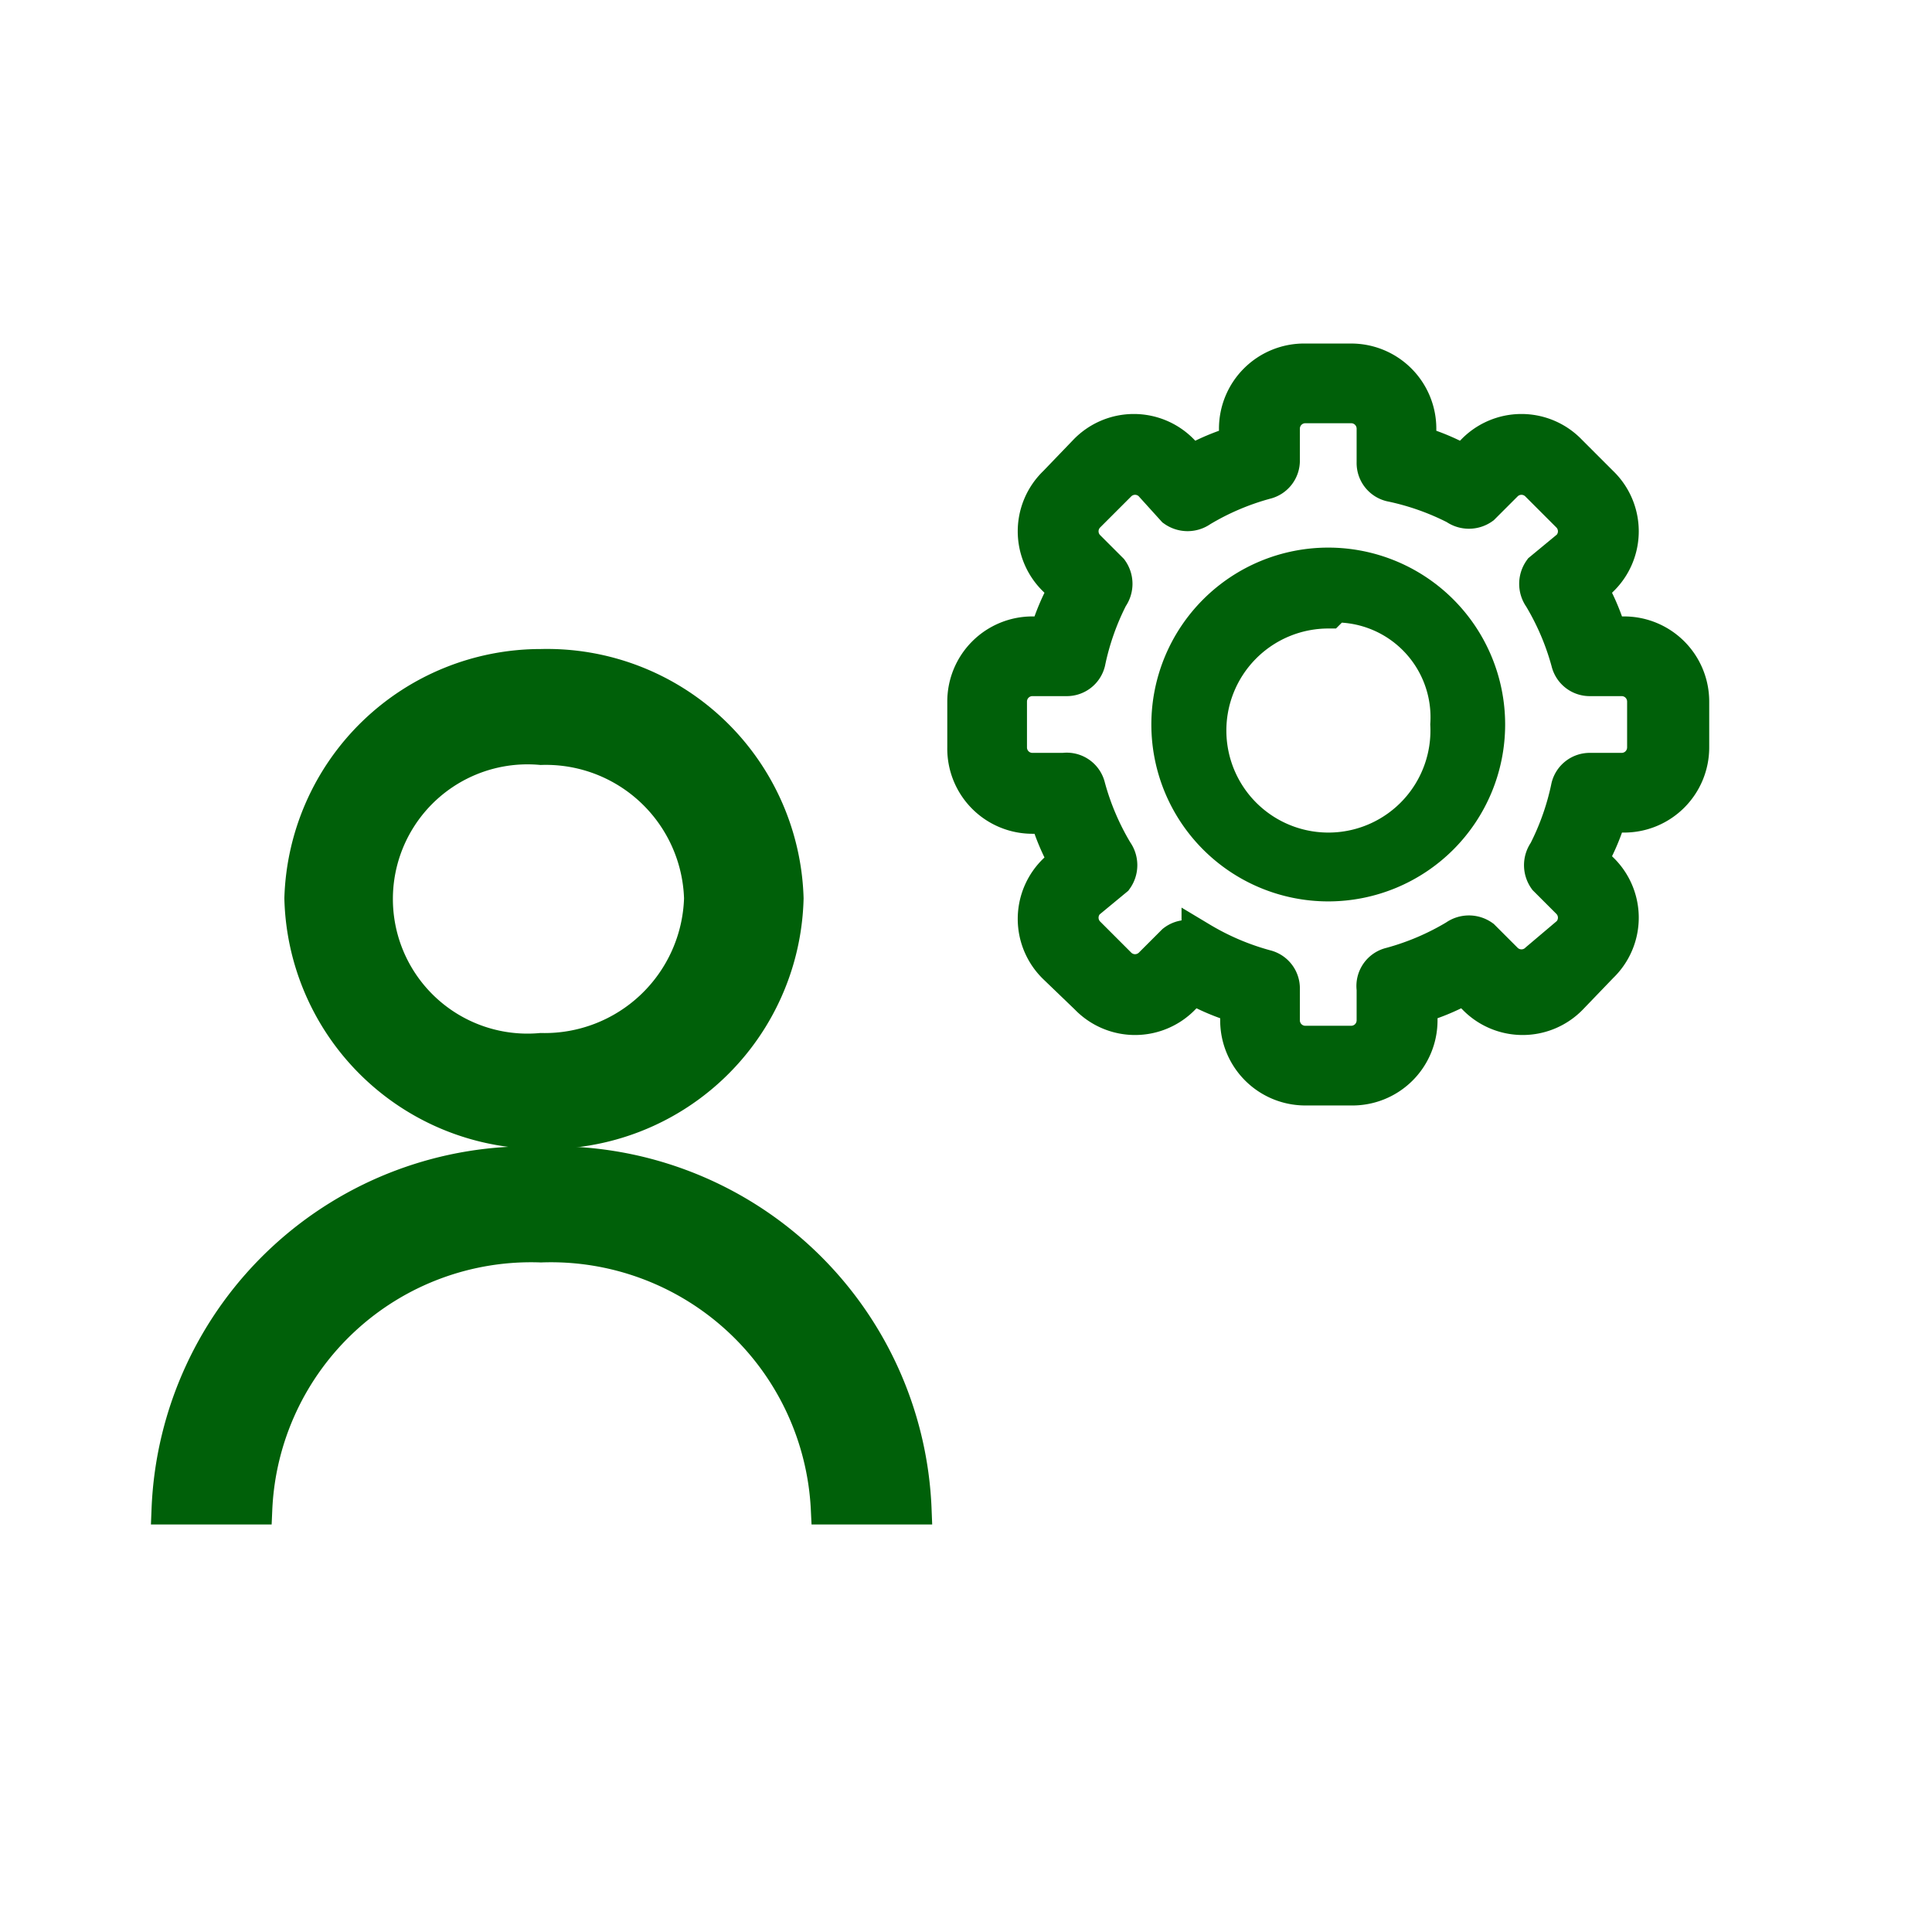 <svg id="Layer_1" data-name="Layer 1" xmlns="http://www.w3.org/2000/svg" viewBox="0 0 16 16"><defs><style>.cls-1,.cls-2{fill:#006009;stroke:#006009;stroke-miterlimit:10;}.cls-1{stroke-width:0.25px;}.cls-2{stroke-width:0.31px;}</style></defs><path class="cls-1" d="M7.59,12.5H6.84a2.28,2.28,0,0,0-2.36-2.17A2.27,2.27,0,0,0,2.13,12.5H1.38a3,3,0,0,1,3.1-2.88A3,3,0,0,1,7.59,12.5Z"/><path class="cls-1" d="M4.48,9.39a2,2,0,0,1-2-1.95,2,2,0,0,1,2-1.94A2,2,0,0,1,6.53,7.44,2,2,0,0,1,4.48,9.39Zm0-3.18a1.24,1.24,0,1,0,0,2.47A1.28,1.28,0,0,0,5.79,7.44,1.27,1.27,0,0,0,4.48,6.21Z"/><path class="cls-2" d="M11.19,9h-.38a.55.55,0,0,1-.55-.55V8.32a1.8,1.8,0,0,1-.38-.16l-.09.09a.54.54,0,0,1-.78,0L8.75,8a.54.54,0,0,1,0-.78l.09-.09a1.8,1.8,0,0,1-.16-.38H8.55A.55.55,0,0,1,8,6.19V5.81a.55.55,0,0,1,.55-.55h.13a1.8,1.8,0,0,1,.16-.38l-.09-.09a.54.54,0,0,1,0-.78L9,3.75a.54.54,0,0,1,.78,0l.09.09a1.8,1.8,0,0,1,.38-.16V3.55A.55.55,0,0,1,10.81,3h.38a.55.55,0,0,1,.55.55v.13a1.8,1.8,0,0,1,.38.16l.09-.09a.54.54,0,0,1,.78,0l.26.26a.54.54,0,0,1,0,.78l-.09.09a1.8,1.8,0,0,1,.16.38h.13a.55.55,0,0,1,.55.55v.38a.55.55,0,0,1-.55.55h-.13a1.8,1.8,0,0,1-.16.38l.09.09a.54.54,0,0,1,0,.78L13,8.25a.54.54,0,0,1-.78,0l-.09-.09a1.8,1.8,0,0,1-.38.16v.13A.55.55,0,0,1,11.19,9ZM9.94,7.79a2.14,2.14,0,0,0,.54.23.17.17,0,0,1,.13.17v.26a.2.2,0,0,0,.2.2h.38a.2.2,0,0,0,.2-.2V8.19A.17.17,0,0,1,11.52,8a2.14,2.14,0,0,0,.54-.23.18.18,0,0,1,.21,0l.19.19a.2.2,0,0,0,.28,0L13,7.74a.2.2,0,0,0,0-.28l-.19-.19a.18.18,0,0,1,0-.21A2.14,2.14,0,0,0,13,6.52a.17.17,0,0,1,.17-.13h.26a.2.2,0,0,0,.2-.2V5.81a.2.2,0,0,0-.2-.2h-.26A.17.17,0,0,1,13,5.48a2.14,2.14,0,0,0-.23-.54.18.18,0,0,1,0-.21L13,4.54a.2.2,0,0,0,0-.28L12.74,4a.2.2,0,0,0-.28,0l-.19.19a.18.18,0,0,1-.21,0A2.14,2.14,0,0,0,11.52,4a.17.17,0,0,1-.13-.17V3.55a.2.2,0,0,0-.2-.2h-.38a.2.2,0,0,0-.2.2v.26a.17.17,0,0,1-.13.17,2.14,2.14,0,0,0-.54.23.18.18,0,0,1-.21,0L9.54,4a.2.2,0,0,0-.28,0L9,4.26a.2.2,0,0,0,0,.28l.19.19a.18.18,0,0,1,0,.21A2.14,2.14,0,0,0,9,5.48a.17.17,0,0,1-.17.13H8.55a.2.2,0,0,0-.2.2v.38a.2.2,0,0,0,.2.2h.26A.17.17,0,0,1,9,6.52a2.14,2.14,0,0,0,.23.54.18.18,0,0,1,0,.21L9,7.46a.2.2,0,0,0,0,.28L9.26,8a.2.2,0,0,0,.28,0l.19-.19a.17.17,0,0,1,.21,0Z"/><path class="cls-2" d="M11,7.31A1.31,1.31,0,1,1,12.31,6,1.31,1.31,0,0,1,11,7.31Zm0-2.26A1,1,0,1,0,12,6a.94.94,0,0,0-.95-1Z"/></svg>